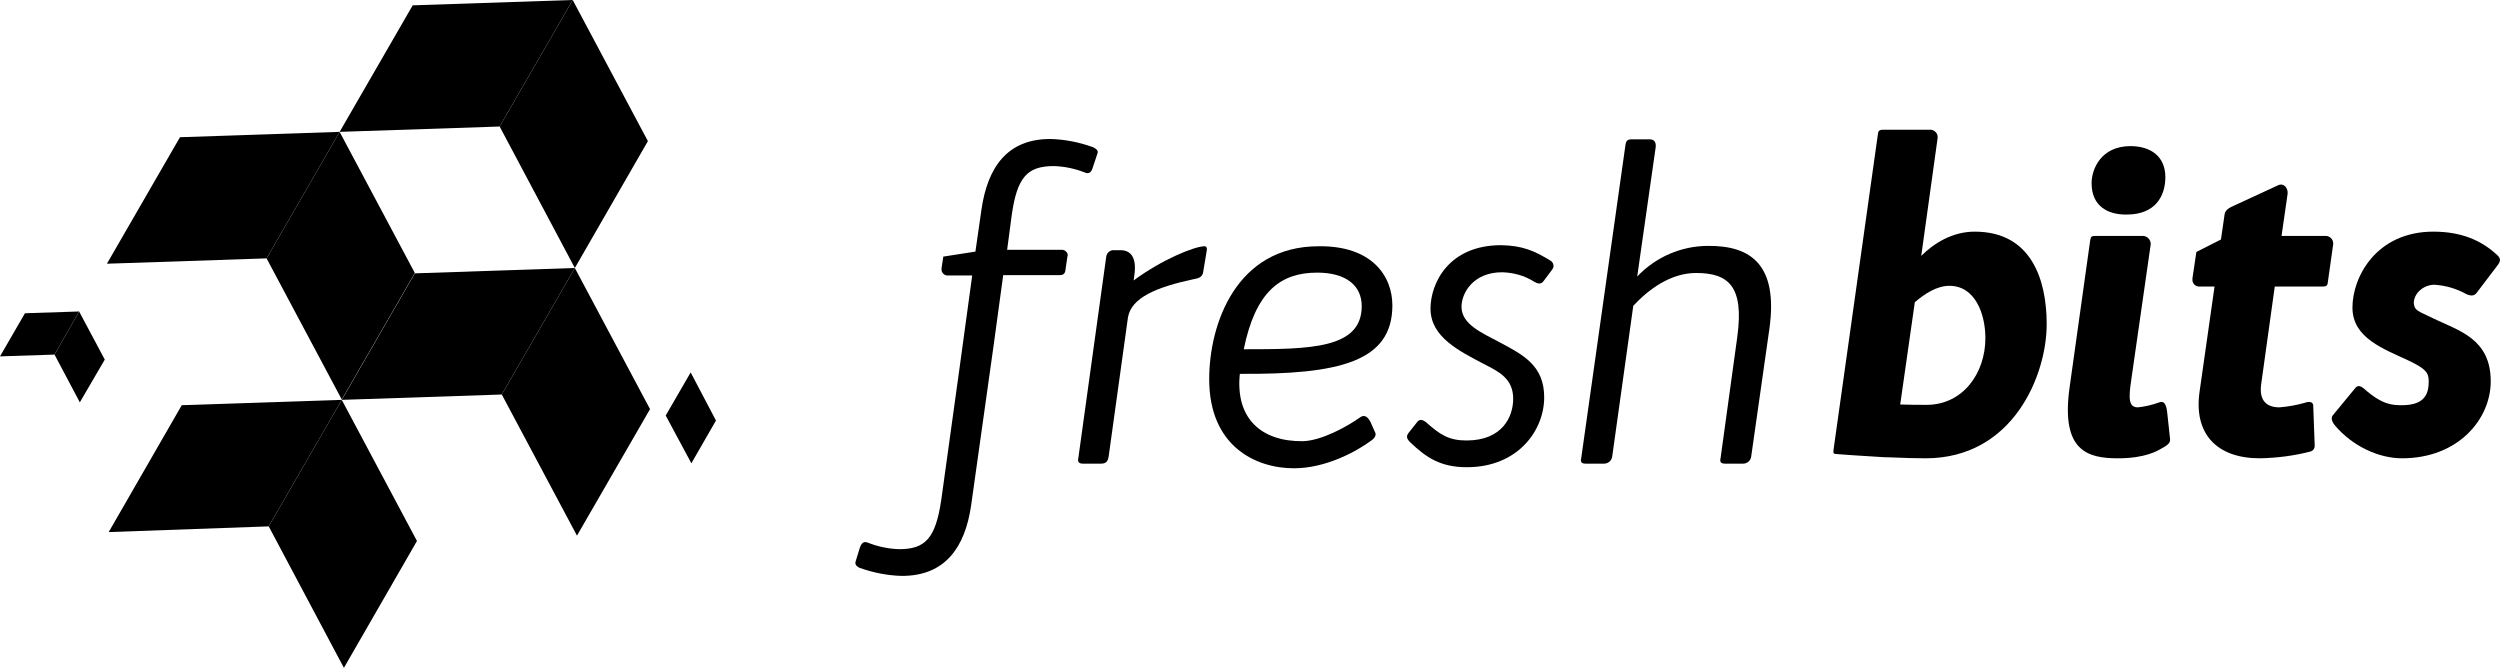 <?xml version="1.0" encoding="utf-8"?>
<!-- Generator: Adobe Illustrator 21.0.2, SVG Export Plug-In . SVG Version: 6.00 Build 0)  -->
<svg version="1.1" id="Layer_1" xmlns="http://www.w3.org/2000/svg" xmlns:xlink="http://www.w3.org/1999/xlink" x="0px" y="0px"
	 viewBox="0 0 701.5 187.4" style="enable-background:new 0 0 701.5 187.4;" xml:space="preserve">
<title>Asset 3</title>
<g>
	<polygon class="st0" points="160.7,0 115.8,1.5 95.3,37 140.2,35.5 	"/>
	<polygon class="st1" points="160.7,0 181.8,39.6 161.3,75.2 140.2,35.5 	"/>
	<polygon class="st2" points="161.3,75.2 116.4,76.7 95.9,112.2 140.8,110.7 	"/>
	<polygon class="st3" points="161.3,75.2 182.4,114.8 161.9,150.3 140.8,110.7 	"/>
	<polygon class="st4" points="95.3,37 50.5,38.5 30,74 74.8,72.5 	"/>
	<polygon class="st5" points="95.3,37 116.4,76.6 95.9,112.1 74.8,72.5 	"/>
	<polygon class="st6" points="95.9,112.2 51,113.7 30.5,149.3 75.4,147.7 	"/>
	<polygon class="st7" points="95.9,112.2 117,151.8 96.5,187.4 75.4,147.7 	"/>
	<polygon class="st8" points="22.2,87.4 7,87.9 0,100 15.3,99.5 	"/>
	<polygon class="st9" points="22.2,87.4 29.4,100.9 22.4,112.9 15.3,99.5 	"/>
	<polygon class="st9" points="193.8,104.5 200.9,118 194,130 186.8,116.6 	"/>
	<path class="st10" d="M307.9,43.2l-1.3,3.9c-0.4,1.3-1.1,1.8-2.2,1.3c-2.8-1.1-5.7-1.7-8.7-1.8c-7.5,0-10.3,3.2-11.8,13.7l-1.3,9.8
		h15.2c0.9-0.1,1.7,0.6,1.8,1.4c0,0.2,0,0.4-0.1,0.6l-0.5,3.4c-0.1,1.2-0.5,1.7-1.7,1.7h-15.8l-2.7,19.8l-6.3,44.8
		c-1.7,11.8-7.3,19.8-19.4,19.8c-4.1-0.1-8.1-0.9-12-2.3c-0.7-0.4-1.3-0.9-1-1.8l1.2-3.9c0.5-1.3,1.1-1.8,2.3-1.3
		c2.8,1.1,5.7,1.7,8.7,1.8c7.4,0,10.2-3.1,11.8-13.7l5.1-36.8l3.6-26.3h-6.7c-0.9,0.1-1.7-0.5-1.9-1.4c0-0.2,0-0.4,0-0.7l0.5-3.2
		l9-1.4l1.7-11.8c1.7-11.8,7.2-19.8,19.3-19.8c4.1,0.1,8.1,0.9,12,2.3C307.7,41.8,308.3,42.3,307.9,43.2z"/>
	<path class="st10" d="M338.6,70.4l-1,6c-0.2,1.2-1.1,1.7-2.5,1.9c-10.8,2.3-17.7,5.3-18.6,10.8l-5.4,38.9c-0.2,1.7-1,2.1-2.2,2.1
		h-5c-1.2,0-1.6-0.5-1.3-1.7l7.8-56.3c0.1-1.1,1.1-2,2.2-1.9h1.8c3,0,4.6,2.2,3.9,7l-0.2,1.5c7.8-5.8,17.1-9.6,19.9-9.6
		C338.5,69.1,338.8,69.6,338.6,70.4z"/>
	<path class="st10" d="M390.7,85.7c0,15.8-14.9,19.4-42.8,19.2c-1.3,12.6,6.1,19,17.6,18.9c5.2-0.1,12.4-4,16.3-6.8
		c1.3-0.8,2.2,0.3,2.8,1.5l1.2,2.7c0.5,0.8,0,1.7-1,2.4c-4.3,3.2-12.9,7.8-21.7,7.8c-10.8,0-23.8-6.2-23.8-25
		c0-15.5,7.6-37.3,30.7-37.3C384.9,68.9,390.7,77.4,390.7,85.7z M369.6,76.5c-10.3,0-17.3,5.3-20.6,21.5c18.6,0,33.1-0.1,33.1-12.1
		C382.1,80.2,377.8,76.5,369.6,76.5L369.6,76.5z"/>
	<path class="st10" d="M435,73.1c0.8,0.4,1.2,1.5,0.7,2.3c-0.1,0.1-0.1,0.2-0.2,0.3l-2.4,3.2c-0.7,1-1.7,0.7-2.7,0.1
		c-2.7-1.7-5.7-2.5-8.9-2.6c-8.1,0-11.4,5.8-11.4,9.7c0,5,6,7.4,10.6,9.9c6.8,3.6,12.6,6.6,12.6,15.5c0,9.2-7.3,19.6-21.7,19.6
		c-7.4,0-11.4-2.7-15.9-7c-1-1-1.2-1.7-0.4-2.7l2.3-2.9c0.7-1,1.6-0.8,2.7,0.1c3.8,3.4,6.3,5,11.2,5c10.1,0,13.1-6.7,13.1-11.7
		c0-5.7-4-7.6-8.3-9.8c-6.8-3.6-14.9-7.5-14.9-15.5c0-7,5-17.8,19.8-17.8C427.2,68.9,430.6,70.4,435,73.1z"/>
	<path class="st10" d="M496.5,92.2l-5.1,35.8c-0.1,1.2-1.1,2.1-2.3,2.1h-5c-1.2,0-1.6-0.4-1.3-1.6l4.7-34.1
		c1.9-14.1-2.5-17.8-11.6-17.8c-7.2,0-13.4,4.7-17.6,9.2l-5.9,42.2c-0.1,1.2-1.1,2.1-2.3,2.1c0,0,0,0-0.1,0h-5
		c-1.2,0-1.6-0.4-1.3-1.6l12.4-87.8c0.2-1.3,0.6-1.6,1.8-1.6h5c1.2,0,1.8,0.7,1.7,2.1l-5.2,36.4c5.2-5.5,12.4-8.6,19.9-8.6
		C491.2,68.9,499,74.2,496.5,92.2z"/>
	<path class="st10" d="M574.3,91c0,14.1-9.3,37.6-34,37.6c-2.4,0-6.4-0.1-10.9-0.3h-0.6l-3.2-0.2c-3.8-0.2-7.5-0.5-10.4-0.7
		c-0.8-0.1-0.8-0.2-0.7-1.3l12.4-88.2c0.1-1.2,0.4-1.5,1.6-1.5h13.3c1.1,0.1,2,1.1,1.9,2.2c0,0,0,0.1,0,0.1l-4.6,33.1
		c3.4-3.4,8.6-6.8,15-6.8C569.9,65,574.3,78.3,574.3,91z M557.1,94.9c0-6.7-2.8-14.7-10.1-14.7c-3.5,0-6.9,2.2-9.7,4.6l-4.1,28.7
		c2.5,0.1,5.1,0.1,7.4,0.1C550.8,113.6,557.1,104.7,557.1,94.9L557.1,94.9z"/>
	<path class="st10" d="M606.6,125.8c-1.2,0.7-4.6,2.8-12.3,2.8c-8.6,0-16-2.1-13.6-19.7l5.8-41.4c0.2-1.2,0.4-1.3,1.6-1.3h13.3
		c1.2,0.1,2.1,1.1,2.1,2.3c0,0,0,0,0,0l-5.5,38.3c-0.8,5.3-0.6,7.5,1.9,7.5c2-0.2,4.1-0.7,6-1.4c1.1-0.4,1.9,0.1,2.2,2.7l0.8,7.4
		C609.1,124.1,608.5,124.8,606.6,125.8z M586.9,51.4c0-4,2.7-10.4,10.9-10.4c5.7,0,9.8,2.9,9.8,8.7c0,5.3-2.8,10.5-10.8,10.5
		C591.4,60.3,586.9,57.8,586.9,51.4z"/>
	<path class="st10" d="M654.7,68.5l-1.5,10.6c-0.1,1.2-0.5,1.3-1.7,1.3h-13.2l-3.8,27.3c-0.7,4.8,1.6,6.6,5.1,6.6
		c2.4-0.2,4.8-0.6,7.2-1.3c1.7-0.6,2.4,0.1,2.3,1.1l0.4,10.8c0.1,0.8-0.4,1.6-1.2,1.8c-4.6,1.2-9.4,1.8-14.2,1.9
		c-12.1,0-18.6-6.9-16.9-18.7l4.2-29.5h-4.1c-1,0.1-2-0.6-2.1-1.7c0-0.2,0-0.4,0-0.6l1.1-7.4l6.9-3.5l1-6.9c0.1-1,0.7-1.6,1.8-2.2
		l13.2-6.1c1.6-0.8,2.9,0.8,2.7,2.4l-1.7,11.8h12.4c1.2,0,2.1,1,2.1,2.1C654.7,68.4,654.7,68.4,654.7,68.5z"/>
	<path class="st10" d="M700.3,71.2c1.2,1,1.6,1.7,0.7,3l-6,7.9c-0.7,1-1.7,1-3,0.4c-2.7-1.5-5.7-2.4-8.9-2.6c-2.9,0-5.7,2.2-5.8,5.1
		c0.2,2.2,1.1,2.2,5.6,4.4c7,3.4,16,5.6,16,17.6c0,10.6-9.1,21.6-24.9,21.6c-6.4,0-13.8-3.3-18.8-9.2c-1-1.2-1.2-2.3-0.5-3l6.1-7.4
		c0.7-1,1.6-0.8,2.7,0.2c5,4.4,7.8,4.5,10.5,4.5c6.7,0,7.5-3.5,7.5-6.8c0-2.4-1-3.5-5.6-5.7c-7-3.3-15.8-6.3-15.8-14.9
		S666.8,65,682.8,65C690.7,65,696.2,67.5,700.3,71.2z"/>
</g>
</svg>
